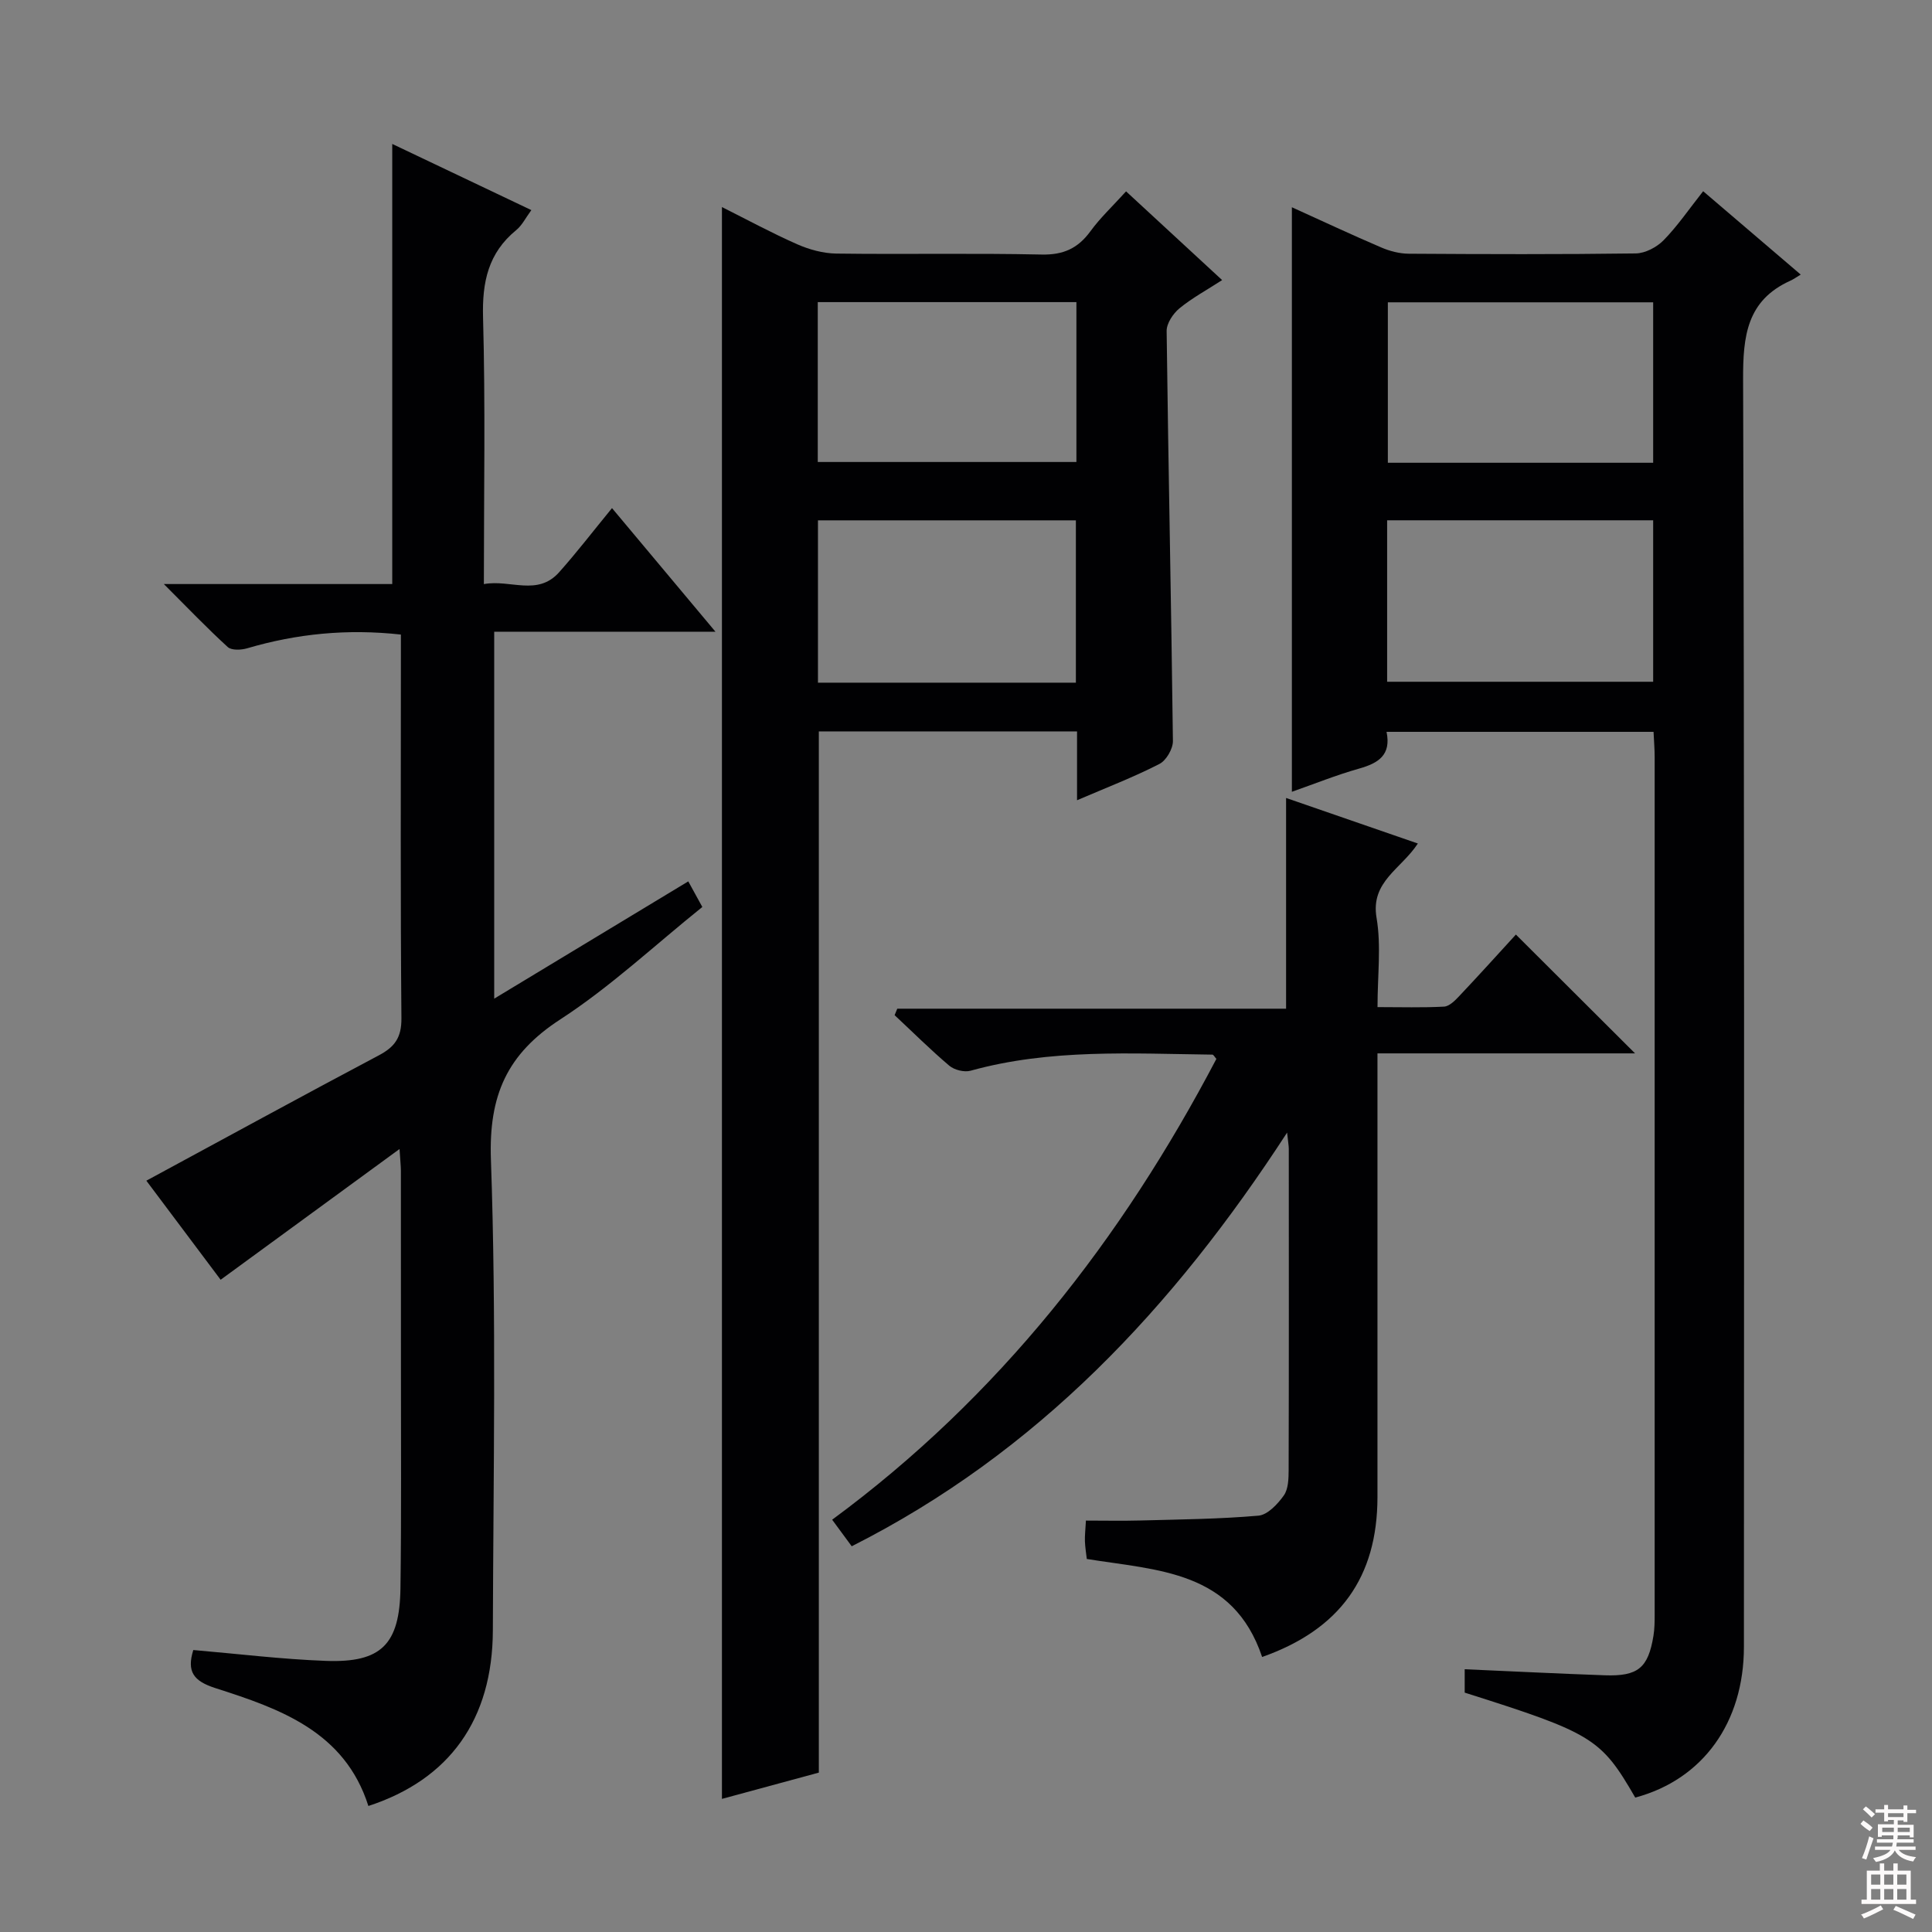 <svg enable-background="new 0 0 400 400" viewBox="0 0 400 400" xmlns="http://www.w3.org/2000/svg"><rect x="0" y="0" width="400" height="400" fill="#808080" stroke="none"/><g fill="#010103"><path d="m338.56 372.17c-7.09-12.28-8.82-13.34-35.31-21.73 0-1.41 0-2.84 0-4.84 9.84.43 19.42.91 29.01 1.25 6.87.24 8.98-1.52 10.07-8.17.24-1.47.25-2.98.25-4.47.01-59.15.01-118.31 0-177.46 0-1.64-.14-3.27-.23-5.23-18.51 0-36.73 0-55.28 0 1 4.81-1.7 6.48-5.65 7.6-4.75 1.34-9.35 3.2-13.95 4.81 0-40.39 0-80.46 0-121.02 6.16 2.79 12.28 5.66 18.49 8.32 1.77.76 3.8 1.29 5.72 1.3 15.66.1 31.33.15 46.99-.06 1.96-.03 4.35-1.29 5.76-2.73 2.89-2.95 5.24-6.42 8.19-10.15 6.62 5.66 13.1 11.2 20.2 17.26-.99.59-1.54 1-2.15 1.27-9.01 4.07-9.81 11.45-9.78 20.4.29 87.48.19 174.96.17 262.44-.01 15.67-8.48 27.46-22.5 31.21zm-51.37-231.02h55.08c0-11.34 0-22.23 0-33.43-18.51 0-36.7 0-55.08 0zm55.08-78.56c-18.66 0-36.85 0-54.93 0v33.22h54.93c0-11.07 0-21.97 0-33.22z"/><path d="m222.99 165.68c0-5.22 0-9.62 0-14.25-18.13 0-35.72 0-53.46 0v215.57c-6.25 1.7-13.03 3.54-20.06 5.44 0-110.04 0-219.54 0-329.57 5.23 2.62 10.32 5.38 15.6 7.71 2.5 1.1 5.36 1.88 8.08 1.92 14.16.19 28.34-.11 42.5.2 4.51.1 7.53-1.28 10.12-4.83 2.04-2.8 4.62-5.21 7.37-8.25 6.53 6.03 12.94 11.95 19.89 18.37-3.2 2.07-6.23 3.71-8.84 5.85-1.32 1.09-2.67 3.12-2.65 4.7.35 28.29.96 56.58 1.3 84.87.02 1.62-1.38 4.04-2.8 4.76-5.28 2.71-10.84 4.85-17.05 7.51zm-.24-24.34c0-11.52 0-22.45 0-33.61-17.96 0-35.67 0-53.4 0v33.61zm.11-78.79c-18.19 0-35.89 0-53.55 0v33.1h53.55c0-11.13 0-21.91 0-33.1z"/><path d="m82.72 237.89c-12.92 9.44-24.9 18.2-37.04 27.07-4.77-6.36-10.23-13.64-15.38-20.51 16.15-8.73 32.08-17.45 48.13-25.95 3.32-1.76 4.71-3.7 4.68-7.67-.22-24.81-.11-49.63-.11-74.46 0-1.62 0-3.24 0-4.99-11.12-1.23-21.56-.18-31.85 2.85-1.24.36-3.21.45-4-.27-4.25-3.88-8.24-8.05-13.23-13.04h47.29c0-30.57 0-60.58 0-91.12 9.63 4.58 19.04 9.06 28.8 13.7-1.16 1.57-1.91 3.14-3.13 4.14-5.81 4.75-7.07 10.76-6.87 18.08.5 18.13.17 36.27.17 55.21 5.47-1.01 11.09 2.57 15.57-2.44 3.65-4.09 6.99-8.45 10.96-13.29 7.05 8.42 13.9 16.6 21.42 25.59-15.8 0-30.65 0-45.81 0v75.97c13.53-8.18 26.69-16.13 40.18-24.28.98 1.79 1.83 3.34 2.91 5.3-9.84 7.9-19.01 16.52-29.4 23.27-11.05 7.17-14.84 15.73-14.37 29.05 1.14 32.45.5 64.97.4 97.45-.06 18.45-8.96 30.88-25.77 36.36-4.88-15.39-18.26-20.12-31.66-24.4-4.56-1.46-5.98-3.42-4.59-7.89 9.13.78 18.29 1.91 27.49 2.25 11.43.41 15.24-3.41 15.4-15.05.21-15.16.09-30.32.1-45.48.01-13.66 0-27.32-.01-40.99-.01-.97-.12-1.9-.28-4.46z"/><path d="m261.31 343.06c-6.02-17.89-21.6-17.92-36.3-20.29-.13-1.13-.34-2.4-.39-3.67-.04-1.15.1-2.32.21-4.28 3.8 0 7.56.08 11.31-.02 8.14-.22 16.3-.29 24.41-1 1.9-.17 3.98-2.39 5.25-4.18.95-1.34.99-3.5 1-5.3.06-22.15.04-44.31.03-66.47 0-.62-.13-1.25-.35-3.36-23.59 36.33-51.71 66.24-90.14 85.65-1.33-1.8-2.58-3.5-4.05-5.5 34.53-25.44 59.94-58.05 79.55-95.41-.41-.46-.61-.88-.82-.88-16.77-.21-33.6-1.24-50.07 3.33-1.3.36-3.36-.15-4.4-1.03-3.92-3.32-7.57-6.96-11.33-10.47.18-.45.37-.89.55-1.34h80.5c0-14.8 0-28.82 0-43.63 8.94 3.09 17.87 6.18 27.28 9.43-3.43 5.27-9.83 7.87-8.55 15.38.99 5.79.2 11.89.2 18.49 4.9 0 9.35.14 13.78-.1 1.08-.06 2.25-1.24 3.11-2.15 4.11-4.35 8.12-8.79 11.76-12.77 8.24 8.21 16.39 16.34 24.67 24.6-17.32 0-35.01 0-53.33 0v6.41 85.46c-.02 16.58-7.77 27.42-23.88 33.1z"/></g><path d="m385.2 377.6.6-.7c.6.4 1.3.9 1.9 1.5l-.6.7c-.8-.5-1.4-1-1.9-1.5zm.3 7.1c.6-1.4 1.1-2.9 1.5-4.5.3.1.6.3.9.4-.5 1.4-1 2.9-1.5 4.4zm.2-10.1.6-.6c.7.5 1.3 1.1 1.9 1.6l-.7.7c-.6-.6-1.2-1.2-1.8-1.7zm8.4-.8h.8v.9h1.8v.7h-1.8v1.8h-.8v-.3h-1.2v.9h3.3v2.6h-.8v-.4h-2.5c0 .3 0 .6-.1.8h3.4v.7h-3.5c0 .3-.1.6-.1.8h4v.7h-3.5c.7.9 1.9 1.3 3.6 1.5-.2.2-.4.5-.6.9-1.9-.3-3.2-1.1-3.8-2.3-.5 1.1-1.8 2-3.9 2.4-.2-.3-.4-.5-.6-.8 1.9-.4 3.1-.9 3.6-1.7h-3.2v-.7h3.5c.1-.2.1-.5.2-.8h-3.3v-.7h3.4c0-.2 0-.5 0-.8h-2.4v.3h-.8v-2.6h3.3v-.9h-1.2v.3h-.8v-1.8h-1.8v-.7h1.8v-.9h.8v.9h3.2zm-4.4 5.5h2.4c0-.3 0-.6 0-.9h-2.4zm1.2-3.1h3.2v-.8h-3.2zm4.4 2.2h-2.4v.9h2.5v-.9z" fill="#fcfafa"/><path d="m389.2 385.8h.9v1.5h1.9v-1.5h.9v1.5h2.7v6h1.1v.9h-11.3v-.9h1.1v-6h2.7zm.2 8.7.5.8c-1.2.6-2.5 1.3-4 1.9-.2-.3-.3-.6-.6-.8 1.6-.6 3-1.3 4.1-1.9zm-2-4.3h1.9v-2.1h-1.9zm0 3.1h1.9v-2.2h-1.9zm2.7-3.1h1.9v-2.1h-1.9zm0 3.1h1.9v-2.2h-1.9zm2.4 1.3c1.4.6 2.7 1.2 4.1 1.8l-.5.9c-1.5-.7-2.8-1.4-4.1-1.9zm2.2-6.5h-1.9v2.1h1.9zm-1.9 5.2h1.9v-2.2h-1.9z" fill="#fcfafa"/></svg>